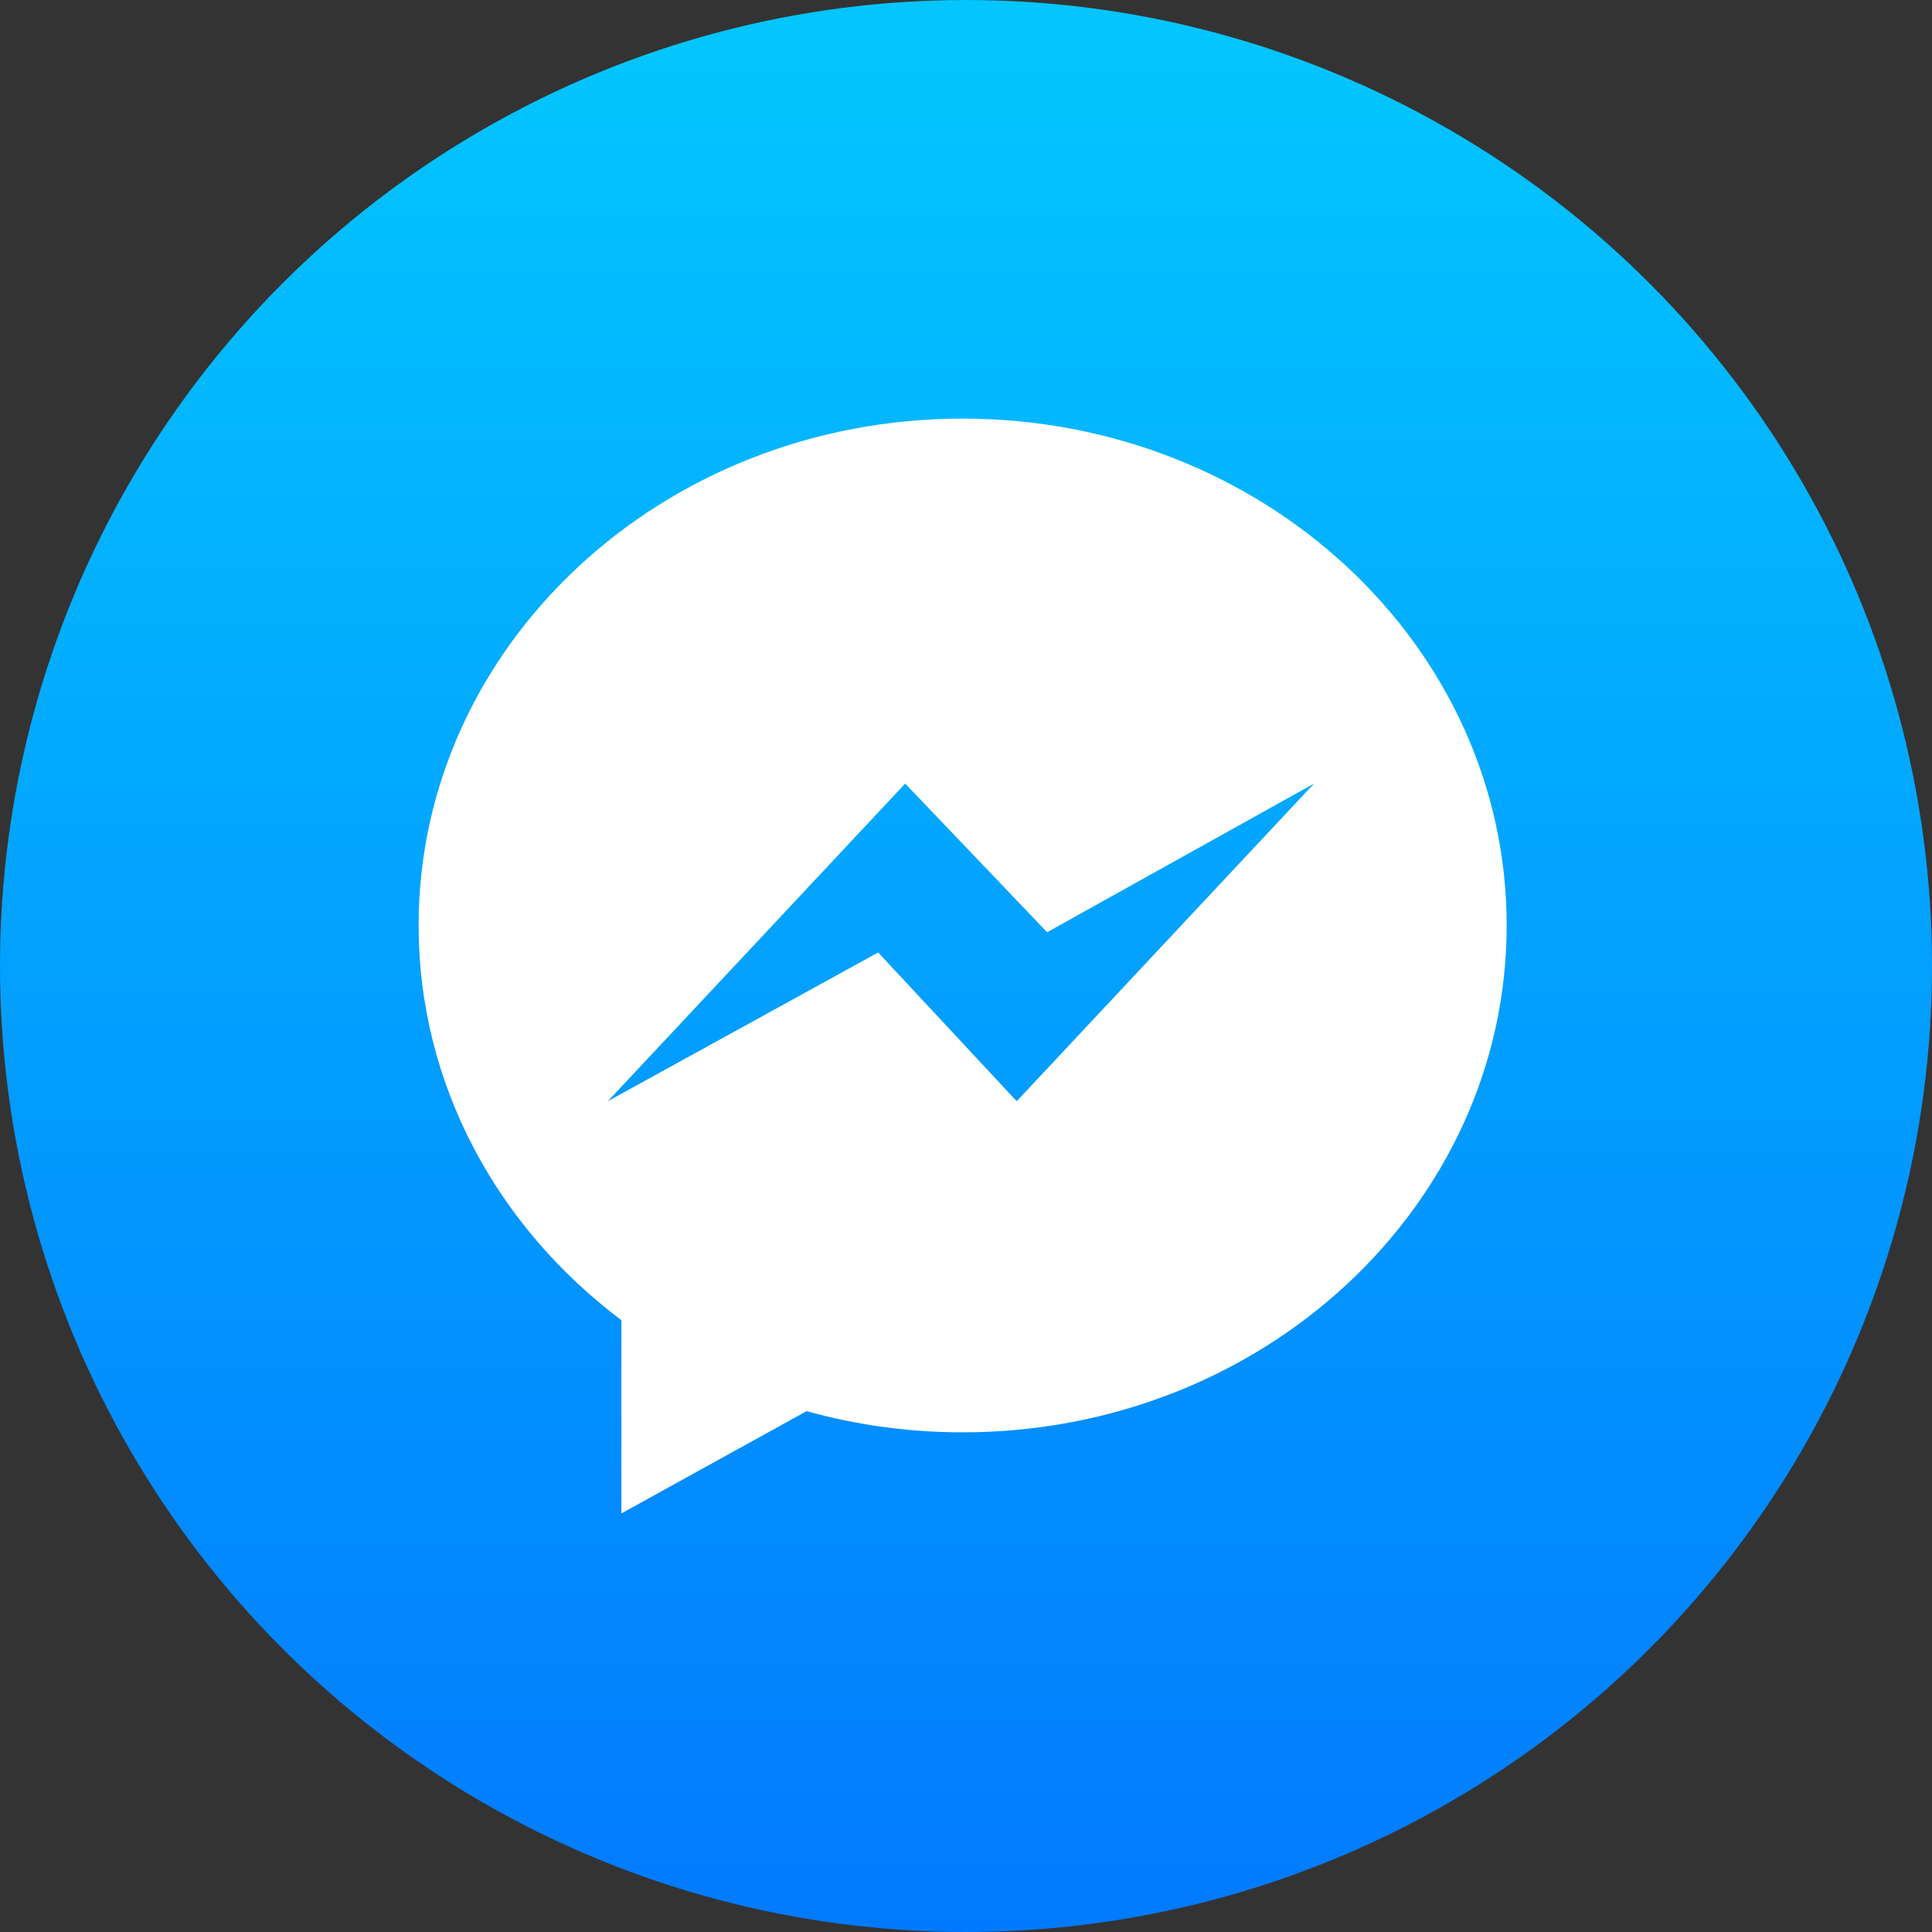 <?xml version="1.0" encoding="UTF-8"?>
<svg width="40px" height="40px" viewBox="0 0 40 40" version="1.1" xmlns="http://www.w3.org/2000/svg" xmlns:xlink="http://www.w3.org/1999/xlink">
    <rect x="0" y="0" width="40" height="40" fill="#333333" stroke="none"/>
    <!-- Generator: Sketch 47.1 (45422) - http://www.bohemiancoding.com/sketch -->
    <title>icon_facebook_messegner</title>
    <desc>Created with Sketch.</desc>
    <defs>
        <linearGradient x1="50%" y1="3.348%" x2="50%" y2="99.556%" id="linearGradient-1">
            <stop stop-color="#03C5FF" offset="0%"></stop>
            <stop stop-color="#027AFF" offset="100%"></stop>
        </linearGradient>
    </defs>
    <g id="Page-1" stroke="none" stroke-width="1" fill="none" fill-rule="evenodd">
        <g id="Настройки-–-Общие-Copy-3" transform="translate(-430, -160)">
            <g id="icon_facebook_messegner" transform="translate(430, 160)">
                <circle id="Oval-6" fill="url(#linearGradient-1)" cx="20" cy="20" r="20"></circle>
                <g id="icon_messenger" transform="translate(8.667, 8.667)" fill="#FFFFFF">
                    <path d="M11.263,0 C5.043,0 0,4.698 0,10.494 C0,13.796 1.638,16.742 4.198,18.666 L4.198,22.667 L8.033,20.549 C9.056,20.834 10.14,20.988 11.263,20.988 C17.484,20.988 22.527,16.289 22.527,10.494 C22.527,4.698 17.484,0 11.263,0 L11.263,0 Z M12.383,14.132 L9.514,11.053 L3.918,14.132 L10.074,7.556 L13.012,10.634 L18.539,7.556 L12.383,14.132 L12.383,14.132 Z" id="Shape"></path>
                </g>
            </g>
        </g>
    </g>
</svg>
